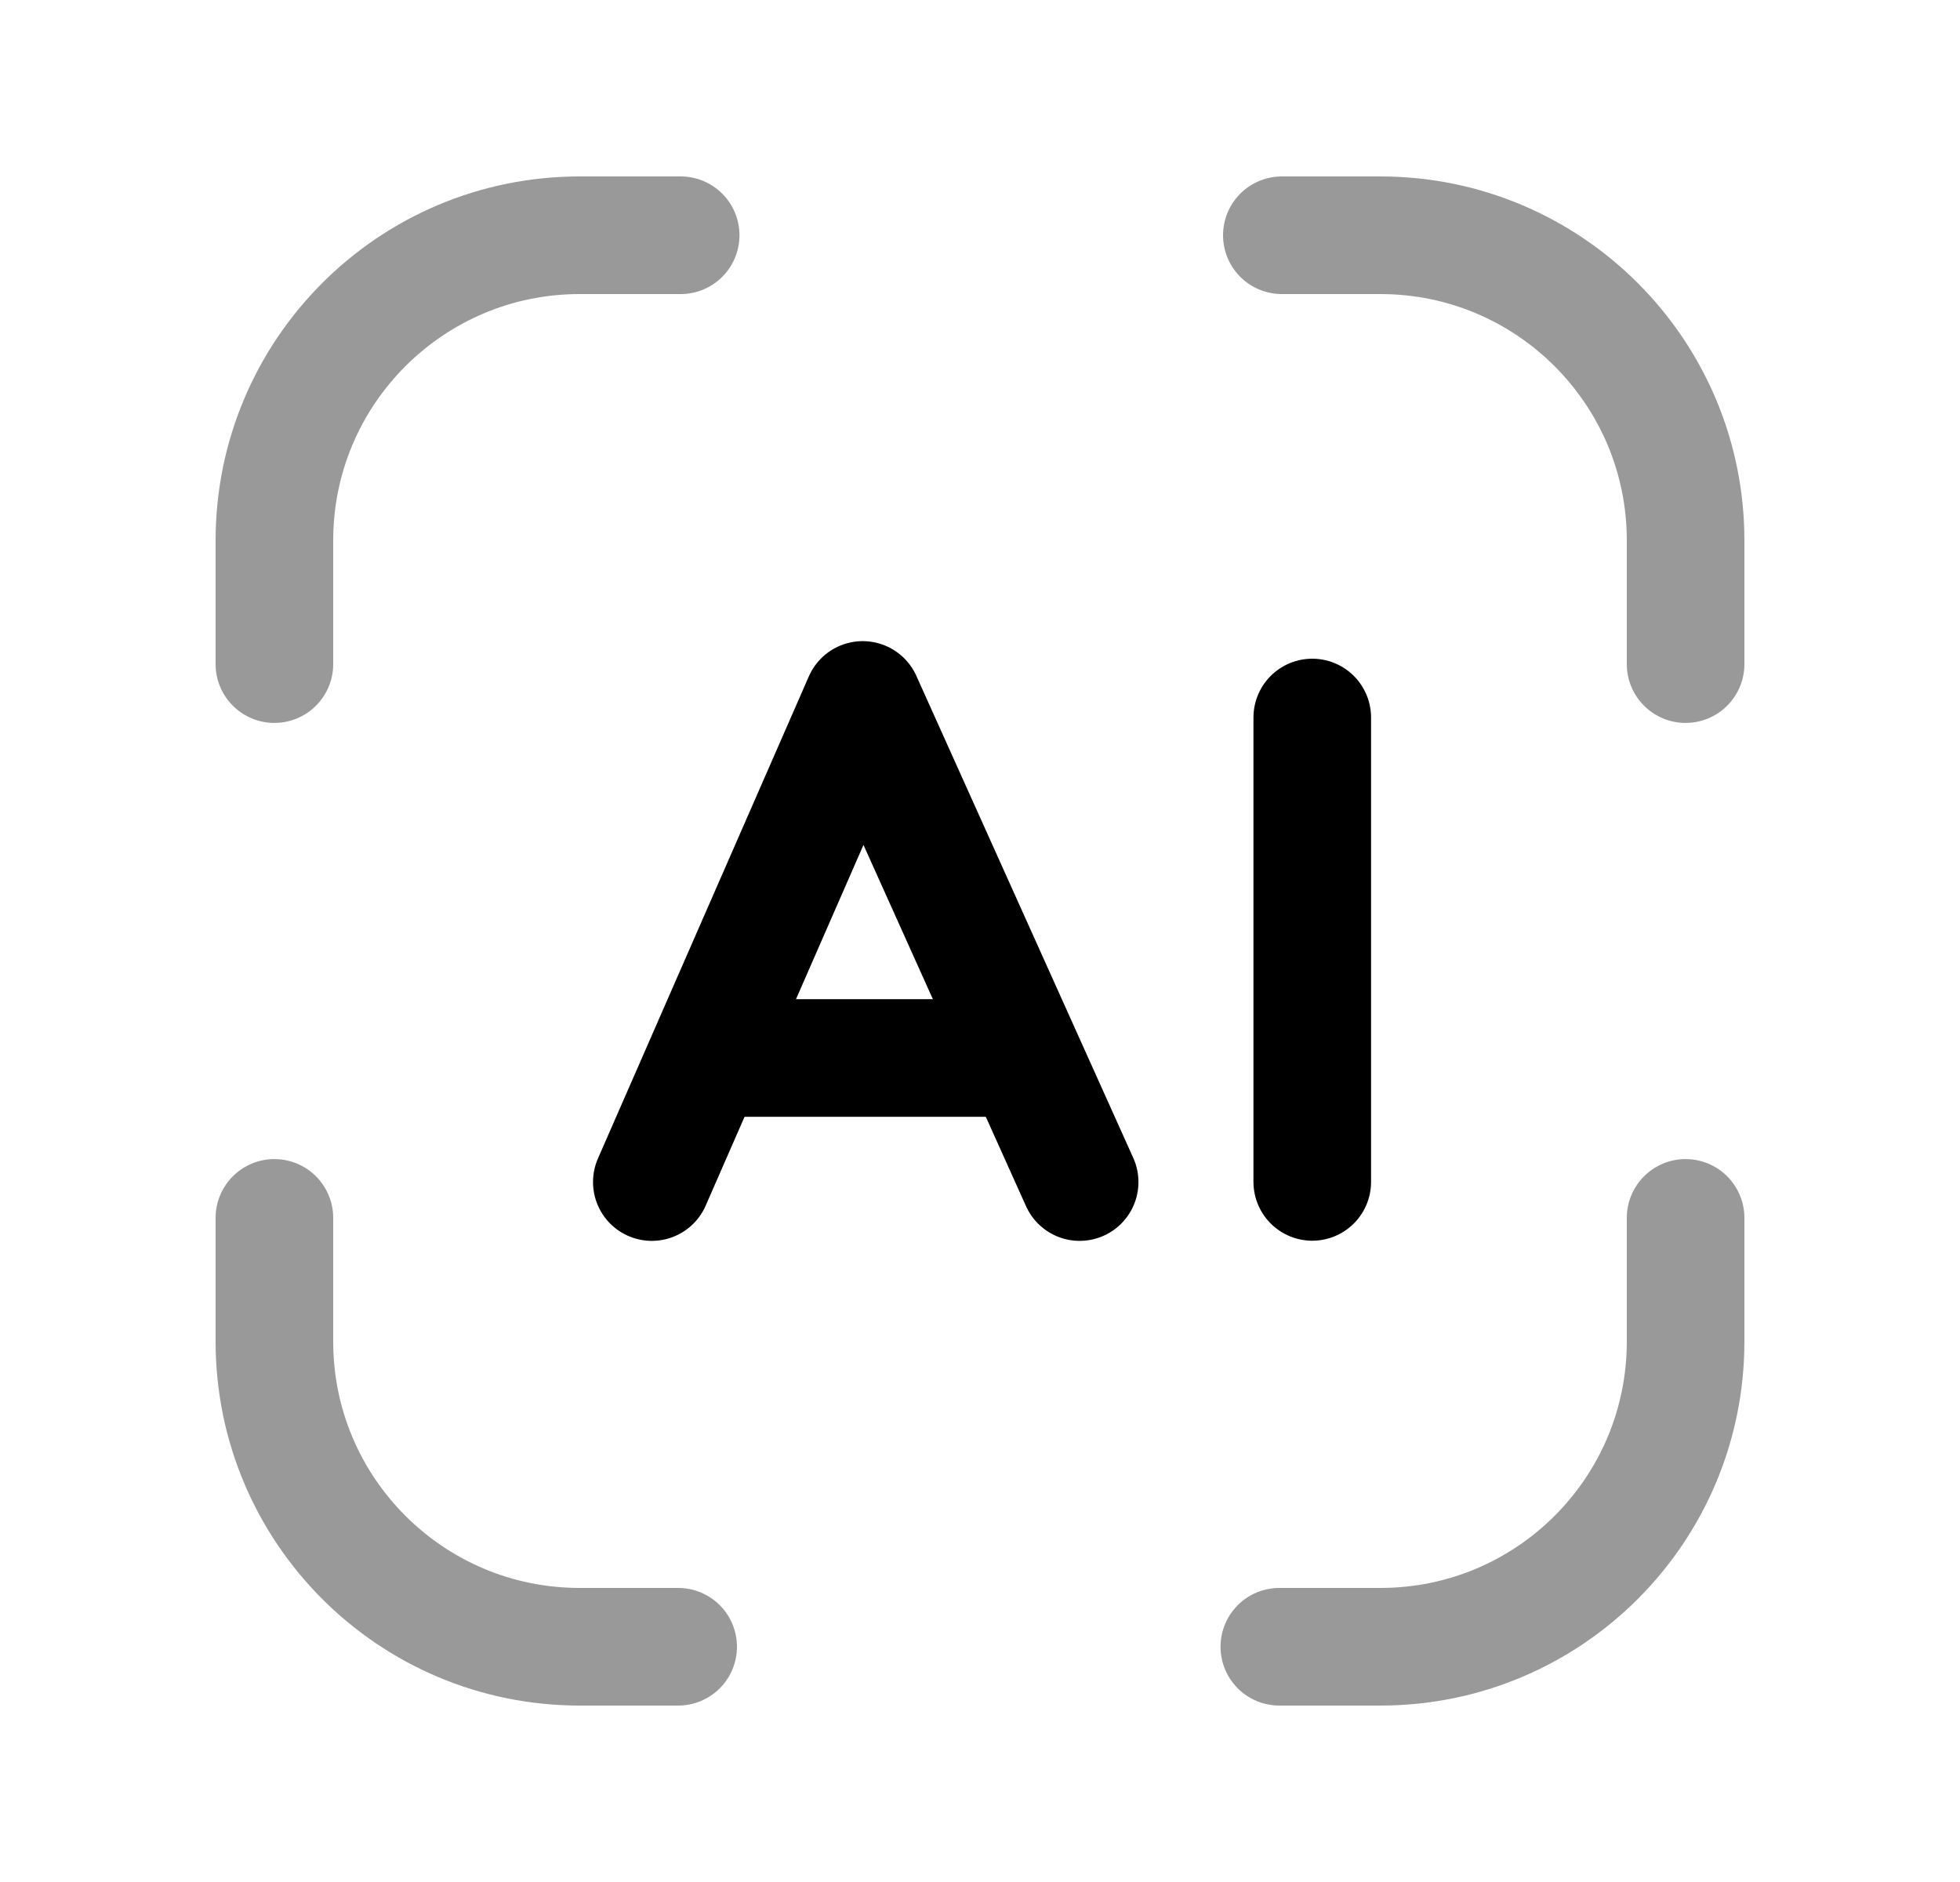 <svg width="25" height="24" viewBox="0 0 25 24" fill="none" xmlns="http://www.w3.org/2000/svg">
<path opacity="0.4" d="M3.5 8.469V6.892C3.5 4.743 5.243 3 7.393 3H8.682" stroke="black" stroke-width="1.5" stroke-linecap="round" stroke-linejoin="round"/>
<path opacity="0.4" d="M3.5 15.531V17.108C3.5 19.258 5.243 21 7.393 21H8.65" stroke="black" stroke-width="1.5" stroke-linecap="round" stroke-linejoin="round"/>
<path opacity="0.4" d="M21.5 15.531V17.108C21.5 19.258 19.758 21 17.608 21H16.318" stroke="black" stroke-width="1.5" stroke-linecap="round" stroke-linejoin="round"/>
<path opacity="0.4" d="M21.5 8.469V6.892C21.5 4.743 19.757 3 17.607 3H16.35" stroke="black" stroke-width="1.5" stroke-linecap="round" stroke-linejoin="round"/>
<path d="M8.314 15.074L11.004 8.926L13.771 15.074" stroke="black" stroke-width="1.5" stroke-linecap="round" stroke-linejoin="round"/>
<path d="M9.035 13.492L13.051 13.492" stroke="black" stroke-width="1.5"/>
<path d="M16.738 15.072V9.15" stroke="black" stroke-width="1.5" stroke-linecap="round" stroke-linejoin="round"/>
</svg>